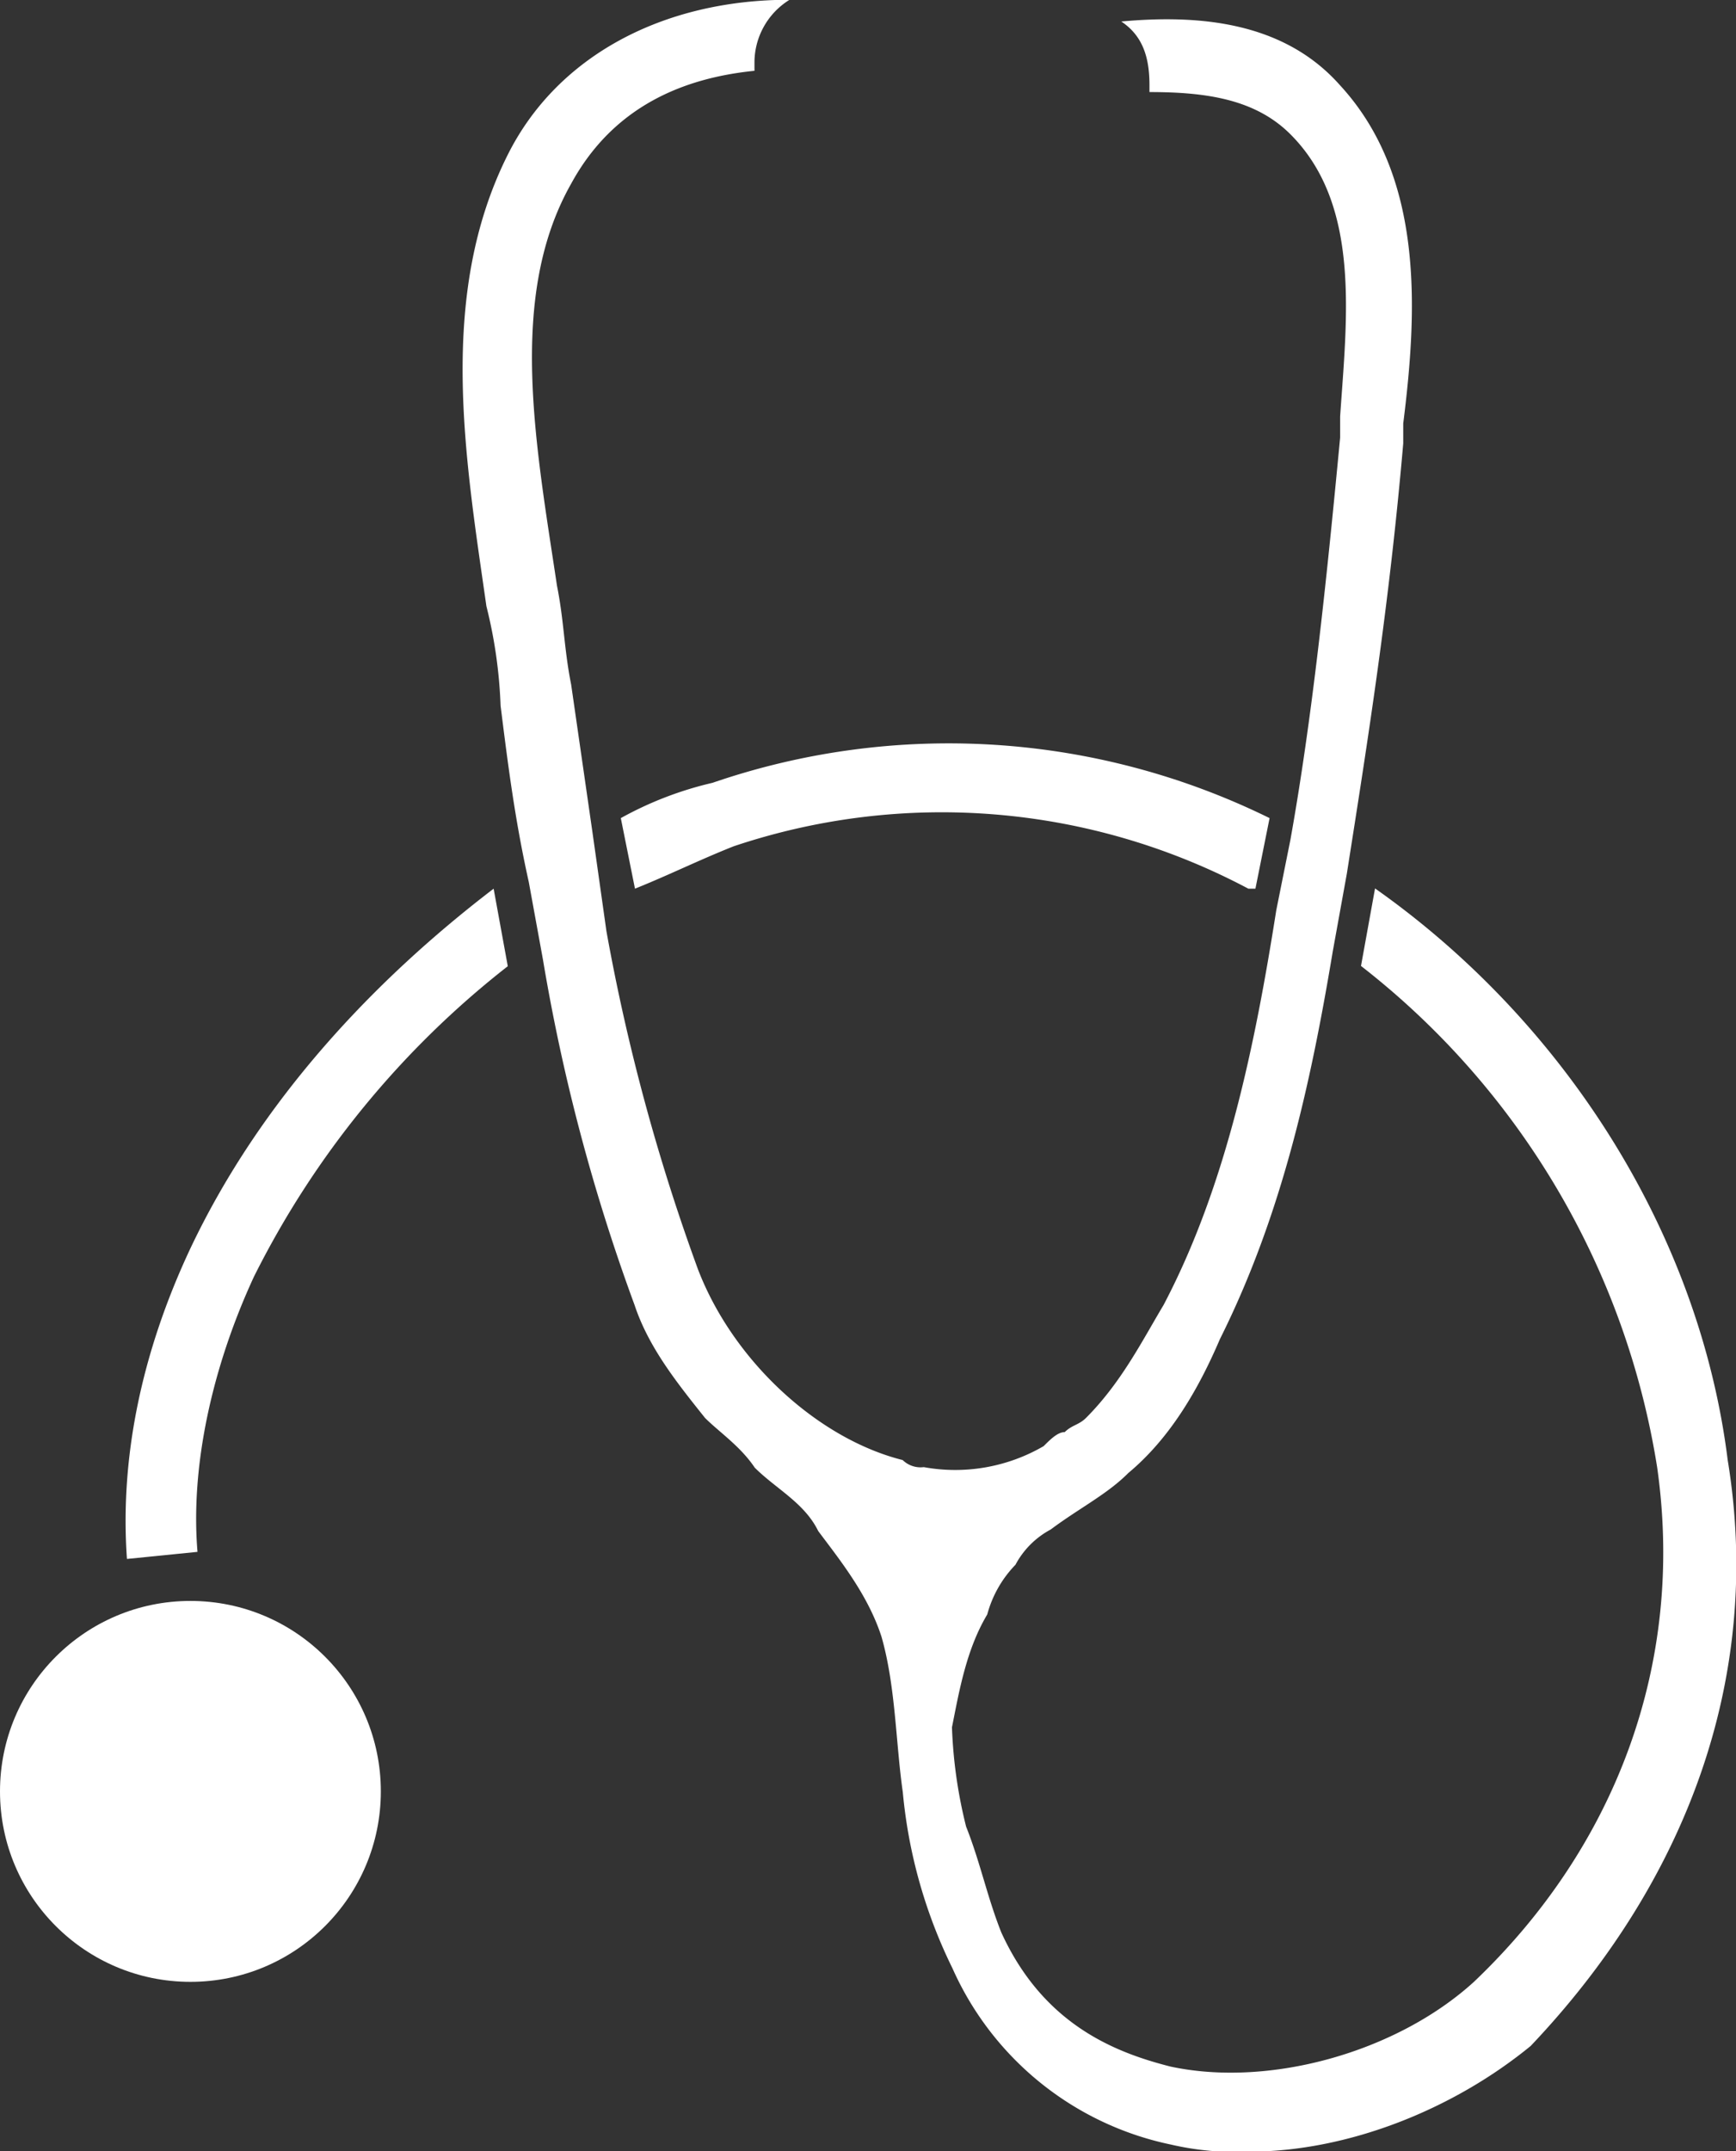 <svg id="Layer_1" data-name="Layer 1" xmlns="http://www.w3.org/2000/svg" viewBox="0 0 139.76 173.14"><rect x="0" y="0" width="139.76" height="173.14" fill="#333333" stroke="none"/><defs><style>.cls-1{fill:#fff;}</style></defs><title>Ind_Health_white</title><circle class="cls-1" cx="15.33" cy="144.19" r="15.33"/><path class="cls-1" d="M13-199.24l1.14,5.68c2.83-1.14,5.1-2.28,7.94-3.41a52.62,52.62,0,0,1,41.44,3.41h.57l1.14-5.68a58.49,58.49,0,0,0-44.85-2.84A28.4,28.4,0,0,0,13-199.24Z" transform="translate(36.98 265.09)"/><path class="cls-1" d="M102.11-147.58c-2.27-18.17-13.06-35.2-28.39-46l-1.13,6.24A63.75,63.75,0,0,1,96.43-147c2.27,15.89-3.41,30.65-14.76,41.44-6.24,5.67-16.46,8.51-24.41,6.81C52.72-99.9,47-102.17,43.63-109.55c-1.13-2.84-1.7-5.67-2.83-8.51a38.21,38.21,0,0,1-1.14-8c.57-2.84,1.14-6.24,2.84-9.08a9.14,9.14,0,0,1,2.27-4,6.88,6.88,0,0,1,2.84-2.84c2.27-1.7,4.54-2.83,6.24-4.54,3.41-2.84,5.68-6.81,7.38-10.78,5.11-10.22,7.38-21,9.09-31.23l1.13-6.24c1.7-10.79,3.41-21.57,4.54-34.63V-231c1.14-9.09,1.71-19.87-5.11-27.25-4.54-5.11-11.35-5.68-17.59-5.11,1.7,1.13,2.27,2.84,2.27,5.11v.57c4.54,0,8.51.56,11.35,3.4,5.68,5.68,4.54,14.76,4,22.71v1.7c-1.13,11.92-2.27,22.71-4,32.36l-1.14,5.68c-1.7,10.78-4,22.14-9.08,31.79-1.7,2.84-3.4,6.24-6.24,9.08-.57.57-1.14.57-1.71,1.14-.56,0-1.13.56-1.7,1.13A14.15,14.15,0,0,1,37.39-147a2.06,2.06,0,0,1-1.7-.57c-6.81-1.71-13.63-7.95-16.47-15.33a163.15,163.15,0,0,1-7.38-27.25l-1.13-8L9-210c-.57-2.84-.57-5.11-1.14-7.95-1.7-11.35-4-23.27,1.14-32.35,3.4-6.25,9.08-8.52,14.76-9.09V-260a5.94,5.94,0,0,1,2.83-5.11c-10.21,0-18.73,4.54-22.7,12.49-5.68,11.35-3.41,24.41-1.71,36.33a38.21,38.21,0,0,1,1.14,8c.57,4.54,1.13,9.08,2.27,14.19l1.14,6.24a153.83,153.83,0,0,0,7.38,27.82c1.13,3.4,3.4,6.24,5.67,9.08,1.14,1.14,2.84,2.27,4,4,1.7,1.7,4,2.83,5.11,5.1,1.7,2.28,4,5.11,5.1,8.52,1.14,4,1.14,8.52,1.71,12.49a40.54,40.54,0,0,0,4,14.19,24.79,24.79,0,0,0,17.6,14.19,23.16,23.16,0,0,0,6.24.57c8,0,16.47-3.4,22.71-8.51C98.7-113.52,105-130,102.11-147.58Z" transform="translate(36.98 265.09)"/><path class="cls-1" d="M-21.65-164.61c-4,8.51-5.68,17-5.11,25l5.68-.57c-.57-6.81,1.13-14.76,4.54-22.14a73.26,73.26,0,0,1,20.44-25l-1.14-6.24C-6.89-186.18-16-176.53-21.65-164.61Z" transform="translate(36.98 265.09)"/></svg>